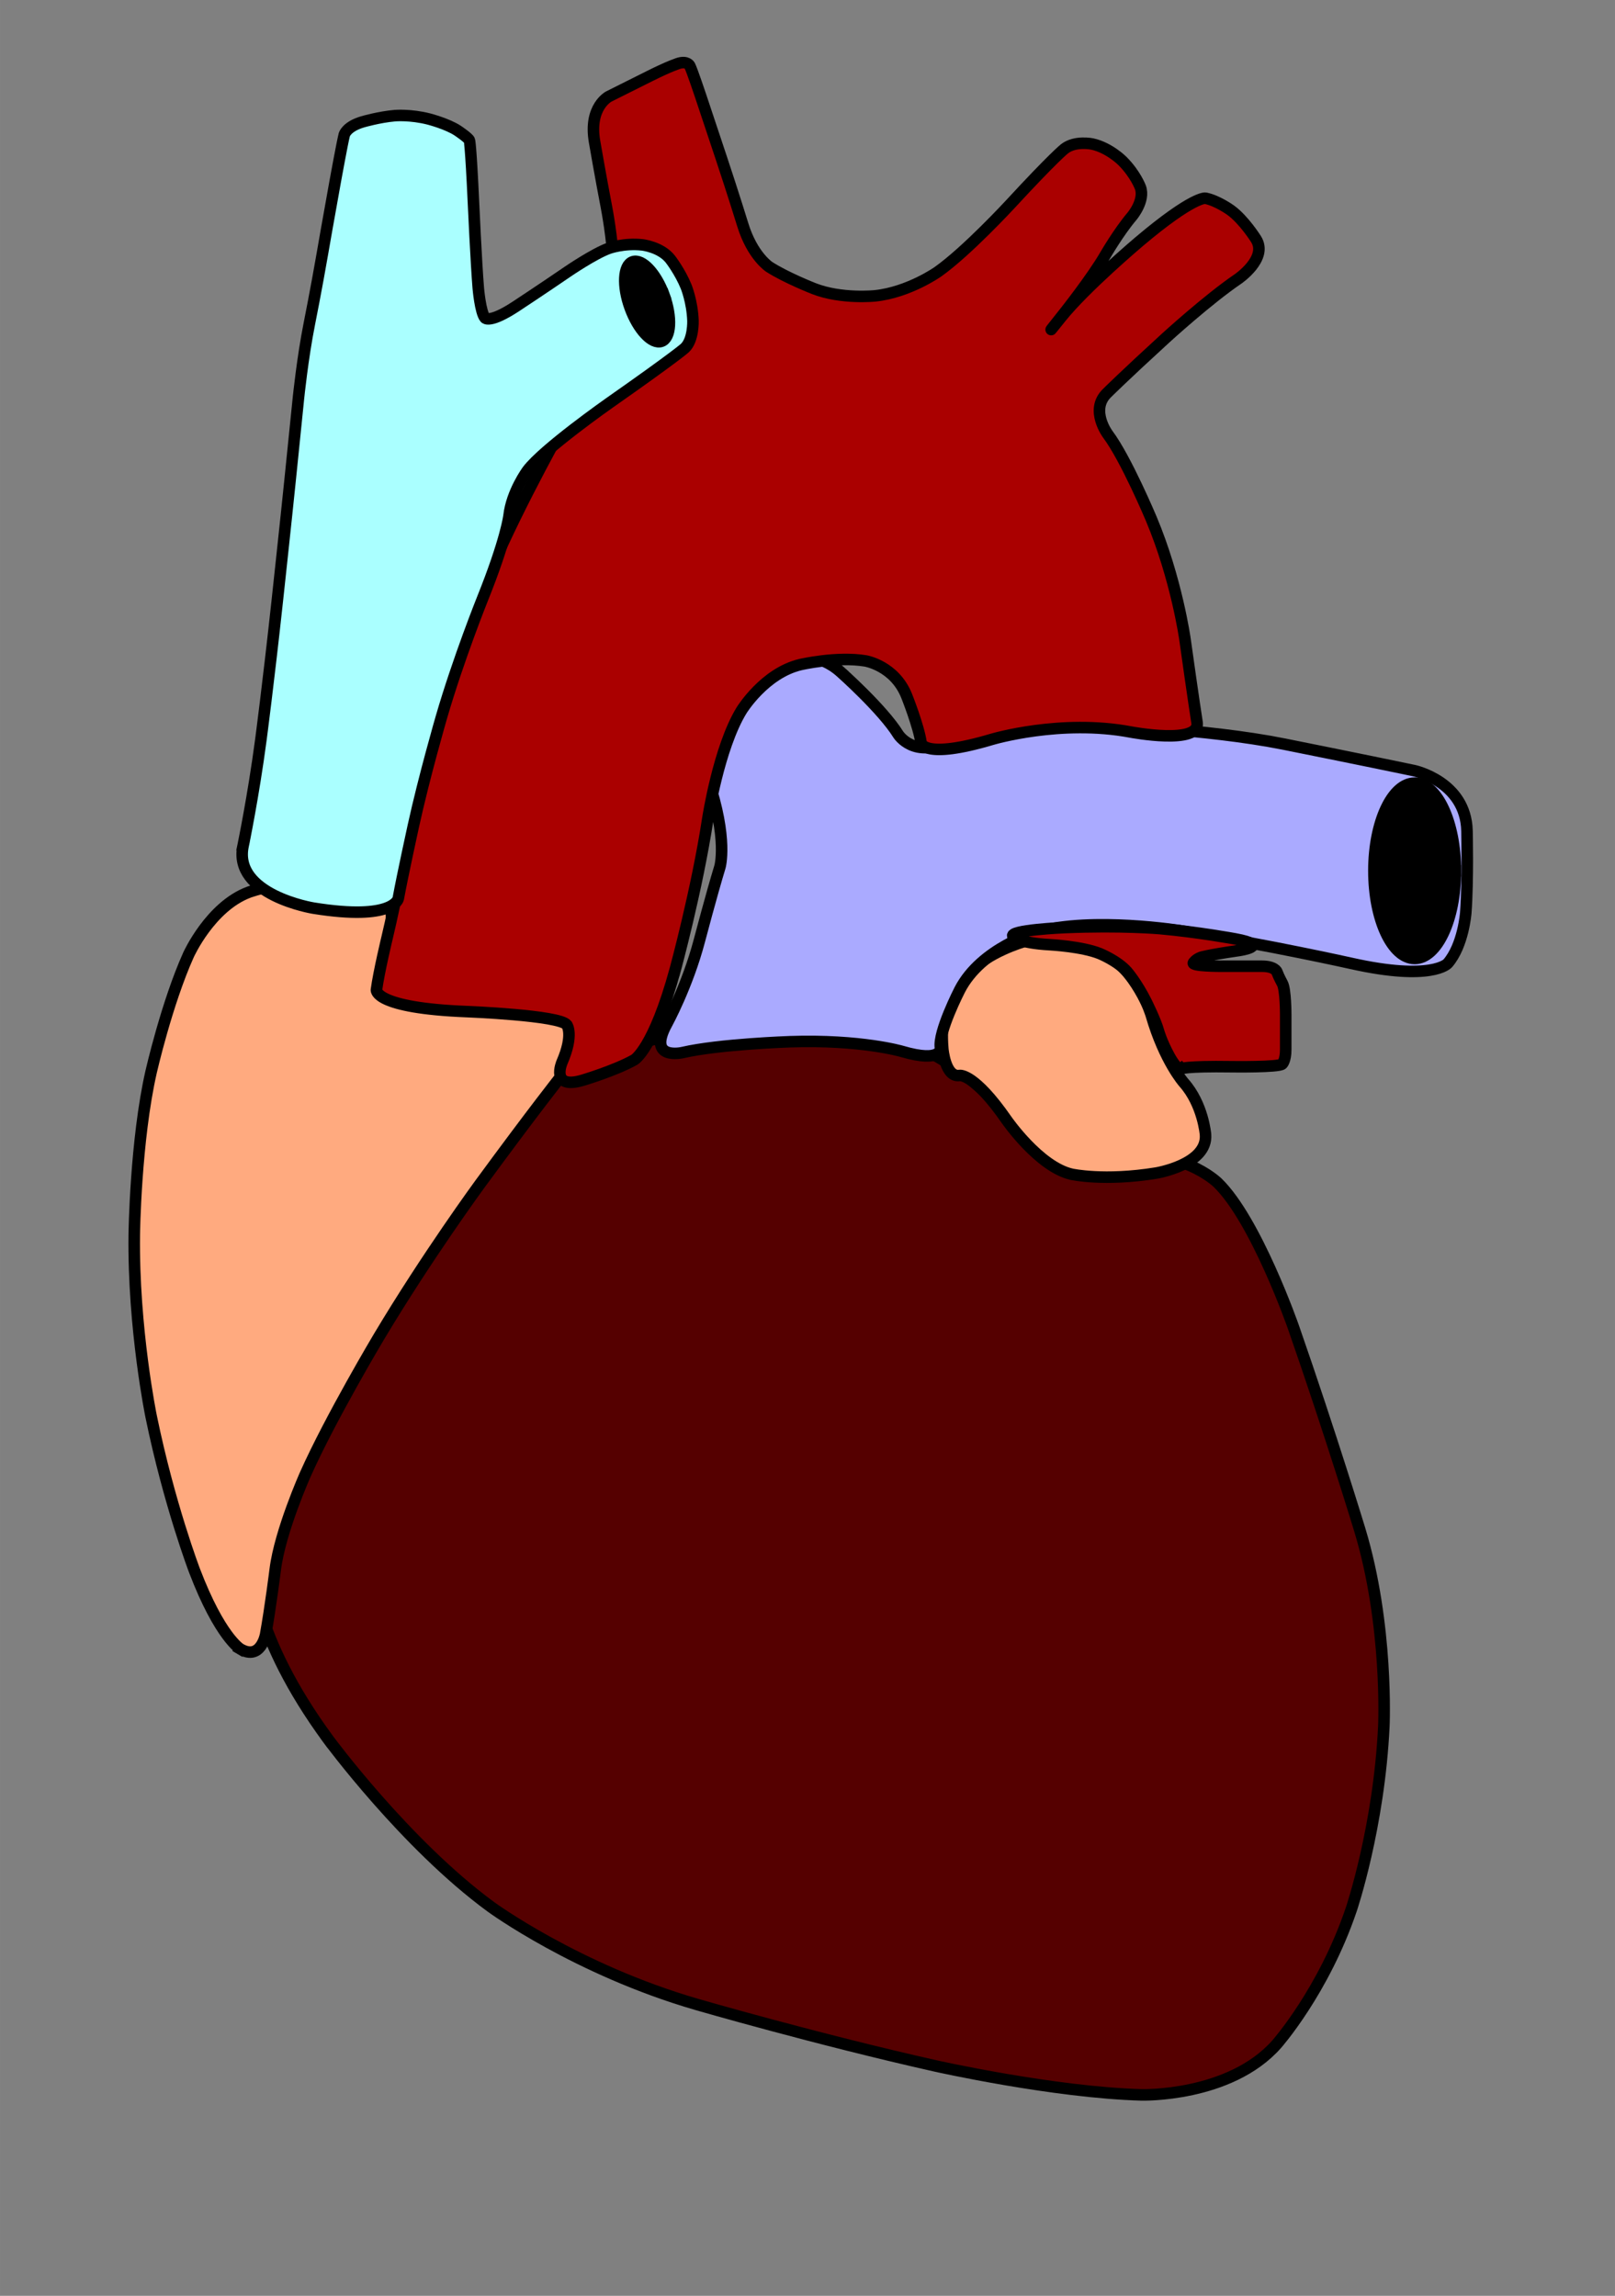<?xml version="1.0" encoding="UTF-8" standalone="no"?>
<svg
   xmlns:dc="http://purl.org/dc/elements/1.1/"
   xmlns:cc="http://creativecommons.org/ns#"
   xmlns:rdf="http://www.w3.org/1999/02/22-rdf-syntax-ns#"
   xmlns:svg="http://www.w3.org/2000/svg"
   xmlns="http://www.w3.org/2000/svg"
   xmlns:sodipodi="http://sodipodi.sourceforge.net/DTD/sodipodi-0.dtd"
   xmlns:inkscape="http://www.inkscape.org/namespaces/inkscape"
   width="121.356mm"
   height="172.508mm"
   viewBox="0 0 344 489"
   version="1.2"
   id="svg456"
   sodipodi:docname="Heart.svg"
   inkscape:version="0.92.4 5da689c313, 2019-01-14">
  <rect x="0" y="0" width="344" height="489" fill="#808080" stroke="none"/>
  <sodipodi:namedview
     pagecolor="#ffffff"
     bordercolor="#666666"
     borderopacity="1"
     objecttolerance="10"
     gridtolerance="10"
     guidetolerance="10"
     inkscape:pageopacity="0"
     inkscape:pageshadow="2"
     inkscape:window-width="1664"
     inkscape:window-height="907"
     id="namedview458"
     showgrid="false"
     inkscape:zoom="1.0237885"
     inkscape:cx="229.33418"
     inkscape:cy="325.99936"
     inkscape:window-x="48"
     inkscape:window-y="28"
     inkscape:window-maximized="1"
     inkscape:current-layer="svg456" />
  <title
     id="title2">OMEdit - OpenModelica Connection Editor</title>
  <desc
     id="desc4">Generated by OMEdit - OpenModelica Connection Editor</desc>
  <defs
     id="defs6" />
  <path
     d="m 69.929,370.481 c 0,0 16.427,22.33 34.65,35.676 0,0 18.223,13.347 43.889,20.79 0,0 25.666,7.443 50.819,13.09 0,0 25.153,5.646 43.889,6.16 0,0 18.736,0.513 28.746,-10.78 0,0 10.01,-11.293 15.913,-28.746 0,0 5.903,-17.453 6.93,-39.013 0,0 1.026,-21.56 -5.133,-41.836 0,0 -6.16,-20.276 -14.116,-43.119 0,0 -7.957,-22.843 -16.17,-30.8 0,0 -8.213,-7.957 -21.303,-4.877 0,0 -13.09,3.08 -25.666,-11.807 0,0 -12.577,-14.887 -32.853,-16.683 0,0 -20.276,-1.797 -42.349,3.337 0,0 -22.073,5.133 -31.569,13.347 0,0 -9.497,8.213 -21.303,26.436 0,0 -11.806,18.223 -21.046,37.986 0,0 -9.24,19.763 -9.496,34.136 0,0 -0.257,14.373 16.17,36.703"
     id="path56"
     inkscape:connector-curvature="0"
     style="font-style:normal;font-weight:400;font-size:10px;font-family:Cantarell;vector-effect:non-scaling-stroke;fill:#550000;fill-opacity:1;fill-rule:evenodd;stroke:#000000;stroke-width:2.457;stroke-linecap:square;stroke-linejoin:miter;stroke-miterlimit:2;stroke-opacity:1" />
  <path
     d="m 51.185,351.223 c 0,0 -4.363,-2.567 -9.753,-16.683 0,0 -5.39,-14.116 -9.24,-32.853 0,0 -3.85,-18.736 -3.593,-38.756 0,0 0.257,-20.02 3.593,-34.65 0,0 3.337,-14.63 7.957,-24.896 0,0 4.62,-10.267 12.833,-13.347 0,0 8.213,-3.08 17.966,-1.797 0,0 9.753,1.283 11.55,2.823 0,0 1.797,1.54 0.257,10.267 0,0 -1.54,8.726 2.053,10.266 0,0 3.593,1.54 20.276,2.823 0,0 16.683,1.283 18.48,4.363 0,0 1.797,3.08 -4.107,10.523 0,0 -5.903,7.443 -17.196,22.843 0,0 -11.293,15.4 -21.56,32.596 0,0 -10.267,17.196 -15.656,29.26 0,0 -5.39,12.063 -6.417,20.276 0,0 -1.027,8.213 -2.053,13.86 0,0 -1.027,5.647 -5.39,3.08"
     id="path64"
     inkscape:connector-curvature="0"
     style="font-style:normal;font-weight:400;font-size:10px;font-family:Cantarell;vector-effect:non-scaling-stroke;fill:#ffaa7f;fill-opacity:1;fill-rule:evenodd;stroke:#000000;stroke-width:2.457;stroke-linecap:square;stroke-linejoin:miter;stroke-miterlimit:2;stroke-opacity:1" />
  <path
     d="m 206.47,207.248 c 0,0 -3.593,4.363 -4.877,7.187 0,0 -1.283,2.823 -0.77,8.983 0,0 0.513,6.16 3.593,5.647 0,0 3.08,-0.513 10.01,9.497 0,0 6.93,10.01 13.86,11.55 0,0 6.93,1.54 17.966,-0.257 0,0 11.037,-1.797 10.523,-8.213 0,0 -0.513,-6.417 -4.62,-11.037 0,0 -4.107,-4.62 -6.93,-14.373 0,0 -2.823,-9.753 -11.037,-13.86 0,0 -8.213,-4.107 -16.17,-1.797 0,0 -7.957,2.31 -11.55,6.673"
     id="path72"
     inkscape:connector-curvature="0"
     style="font-style:normal;font-weight:400;font-size:10px;font-family:Cantarell;vector-effect:non-scaling-stroke;fill:#ffaa7f;fill-opacity:1;fill-rule:evenodd;stroke:#000000;stroke-width:2.457;stroke-linecap:square;stroke-linejoin:miter;stroke-miterlimit:2;stroke-opacity:1" />
  <path
     d="m 179.009,143.084 c 0,0 8.983,7.957 12.32,13.346 0,0 3.337,5.39 11.293,1.283 0,0 7.957,-4.107 31.056,-3.337 0,0 23.1,0.77 39.783,4.107 0,0 16.683,3.337 27.72,5.647 0,0 11.036,2.31 11.293,12.833 0,0 0.257,10.523 -0.257,17.453 0,0 -0.513,6.93 -3.85,10.78 0,0 -3.337,3.85 -20.533,0 0,0 -17.196,-3.85 -36.189,-6.93 0,0 -18.993,-3.08 -30.8,0.257 0,0 -11.807,3.337 -16.426,12.32 0,0 -4.62,8.983 -4.107,12.32 0,0 0.513,3.337 -8.213,0.77 0,0 -8.727,-2.566 -23.87,-2.053 0,0 -15.143,0.513 -22.843,2.31 0,0 -7.7,1.797 -3.337,-6.16 0,0 4.363,-7.957 6.93,-17.71 0,0 2.567,-9.753 4.363,-15.656 0,0 1.797,-5.903 -2.567,-18.736 0,0 -4.363,-12.833 7.443,-21.816 0,0 11.807,-8.983 20.79,-1.027"
     id="path80"
     inkscape:connector-curvature="0"
     style="font-style:normal;font-weight:400;font-size:10px;font-family:Cantarell;vector-effect:non-scaling-stroke;fill:#aaaaff;fill-opacity:1;fill-rule:evenodd;stroke:#000000;stroke-width:2.457;stroke-linecap:square;stroke-linejoin:miter;stroke-miterlimit:2;stroke-opacity:1" />
  <path
     d="m 143.836,206.484 c 0,0 4.62,-16.94 6.93,-32.083 0,0 2.31,-15.143 7.187,-23.1 0,0 4.877,-7.956 12.577,-9.753 0,0 7.7,-1.797 13.86,-0.77 0,0 6.16,1.027 8.727,7.443 0,0 2.567,6.417 3.08,10.01 0,0 0.513,3.593 15.143,-0.77 0,0 14.63,-4.363 29.517,-1.54 0,0 14.887,2.823 14.116,-2.053 0,0 -0.77,-4.877 -2.567,-17.71 0,0 -1.797,-12.833 -7.187,-25.666 0,0 -5.39,-12.833 -9.24,-17.966 0,0 -3.85,-5.133 -0.257,-8.727 0,0 3.593,-3.593 12.577,-11.806 0,0 8.983,-8.213 15.4,-12.576 0,0 6.417,-4.363 3.85,-8.47 0,0 -2.567,-4.107 -5.39,-6.16 0,0 -2.823,-2.053 -5.39,-2.566 0,0 -2.567,-0.513 -14.117,9.24 0,0 -11.55,9.753 -16.683,16.17 0,0 -5.133,6.417 0.77,-1.027 0,0 5.903,-7.443 8.726,-12.32 0,0 2.823,-4.877 5.647,-8.213 0,0 2.823,-3.337 1.797,-6.16 0,0 -1.027,-2.823 -3.85,-5.647 0,0 -2.823,-2.823 -6.416,-3.593 0,0 -3.593,-0.77 -5.903,1.027 0,0 -2.31,1.797 -11.55,11.807 0,0 -9.24,10.01 -15.4,14.373 0,0 -6.16,4.363 -13.347,5.133 0,0 -7.187,0.77 -13.09,-1.54 0,0 -5.903,-2.31 -9.497,-4.62 0,0 -3.593,-2.31 -5.647,-8.983 0,0 -2.053,-6.673 -4.62,-14.373 0,0 -2.567,-7.7 -4.363,-13.09 0,0 -1.797,-5.39 -2.31,-6.417 0,0 -0.513,-1.027 -2.31,-0.513 0,0 -1.797,0.513 -6.16,2.695 0,0 -4.363,2.182 -8.726,4.363 0,0 -4.363,2.182 -3.08,9.625 0,0 1.283,7.443 2.566,14.116 0,0 1.283,6.673 1.412,11.807 0,0 0.128,5.133 0.257,10.266 0,0 0.128,5.133 -8.342,19.763 0,0 -8.47,14.63 -15.4,29.516 0,0 -6.93,14.886 -11.55,28.49 0,0 -4.62,13.603 -7.957,30.799 0,0 -3.337,17.197 -5.133,24.64 0,0 -1.797,7.443 -2.31,11.293 0,0 -0.513,3.85 19.25,4.62 0,0 19.763,0.77 21.303,2.823 0,0 1.54,2.053 -1.027,7.957 0,0 -2.567,5.903 4.363,3.85 0,0 6.93,-2.053 11.036,-4.363 0,0 4.107,-2.31 8.727,-19.25"
     id="path96"
     inkscape:connector-curvature="0"
     style="font-style:normal;font-weight:400;font-size:10px;font-family:Cantarell;vector-effect:non-scaling-stroke;fill:#aa0000;fill-opacity:1;fill-rule:evenodd;stroke:#000000;stroke-width:2.457;stroke-linecap:square;stroke-linejoin:miter;stroke-miterlimit:2;stroke-opacity:1" />
  <path
     d="m 251.58,227.642 c 0,0 0.728,-0.583 10.777,-0.437 0,0 10.049,0.146 10.777,-0.583 0,0 0.728,-0.728 0.728,-3.058 0,0 0,-2.33 0,-7.573 0,0 0,-5.243 -0.728,-6.554 0,0 -0.728,-1.311 -1.165,-2.476 0,0 -0.437,-1.165 -3.204,-1.165 0,0 -2.767,0 -8.884,0 0,0 -6.117,0 -5.68,-0.728 0,0 0.437,-0.728 1.602,-1.165 0,0 1.165,-0.437 8.156,-1.456 0,0 6.991,-1.019 -0.874,-2.476 0,0 -7.864,-1.456 -16.02,-2.185 0,0 -8.156,-0.728 -20.287,-0.215 0,0 -12.131,0.513 -11.001,1.9 0,0 1.13,1.387 7.908,1.748 0,0 6.777,0.361 10.564,1.886 0,0 3.787,1.526 5.825,3.856 0,0 2.039,2.33 4.078,6.408 0,0 2.039,4.078 2.621,6.262 0,0 0.583,2.185 2.33,5.389 0,0 1.748,3.204 2.476,2.621"
     id="path104"
     inkscape:connector-curvature="0"
     style="font-style:normal;font-weight:400;font-size:10px;font-family:Cantarell;vector-effect:non-scaling-stroke;fill:#aa0000;fill-opacity:1;fill-rule:evenodd;stroke:#000000;stroke-width:2.457;stroke-linecap:square;stroke-linejoin:miter;stroke-miterlimit:2;stroke-opacity:1" />
  <path
     d="m 51.774,180.172 c 0,0 2.185,-10.486 3.787,-22.574 0,0 1.602,-12.088 3.495,-29.564 0,0 1.893,-17.477 2.767,-26.069 0,0 0.874,-8.593 1.748,-17.185 0,0 0.874,-8.593 2.33,-15.874 0,0 1.457,-7.282 2.767,-14.855 0,0 1.311,-7.573 2.767,-15.583 0,0 1.456,-8.01 1.893,-9.758 0,0 0.437,-1.747 3.932,-2.767 0,0 3.495,-1.019 6.845,-1.311 0,0 3.35,-0.291 7.282,0.728 0,0 3.932,1.019 6.117,2.476 0,0 2.185,1.456 2.476,2.039 0,0 0.291,0.583 0.874,13.399 0,0 0.583,12.816 1.019,18.059 0,0 0.437,5.243 1.456,6.408 0,0 1.019,1.165 6.554,-2.476 0,0 5.534,-3.641 11.069,-7.427 0,0 5.534,-3.787 8.738,-4.952 0,0 3.204,-1.165 7.136,-0.728 0,0 3.932,0.437 5.971,3.058 0,0 2.039,2.622 3.35,5.826 0,0 1.311,3.204 1.456,7.282 0,0 0.146,4.078 -1.748,5.826 0,0 -1.893,1.748 -16.02,11.651 0,0 -14.127,9.903 -17.477,14.418 0,0 -3.35,4.515 -3.932,9.612 0,0 -0.583,5.097 -5.68,17.768 0,0 -5.097,12.671 -8.738,25.195 0,0 -3.641,12.525 -5.971,23.156 0,0 -2.33,10.632 -3.204,15.438 0,0 -0.874,4.806 -18.059,2.039 0,0 -17.185,-2.767 -15.001,-13.253"
     id="path112"
     inkscape:connector-curvature="0"
     style="font-style:normal;font-weight:400;font-size:10px;font-family:Cantarell;vector-effect:non-scaling-stroke;fill:#aaffff;fill-opacity:1;fill-rule:evenodd;stroke:#000000;stroke-width:2.457;stroke-linecap:square;stroke-linejoin:miter;stroke-miterlimit:2;stroke-opacity:1" />
  <path
     d="m 310.01,185.478 c 0,10.31 -3.888,18.668 -8.684,18.668 -4.796,0 -8.684,-8.358 -8.684,-18.668 0,-10.31 3.888,-18.668 8.684,-18.668 4.796,0 8.684,8.358 8.684,18.668"
     id="path120"
     inkscape:connector-curvature="0"
     style="font-style:normal;font-weight:400;font-size:10px;font-family:Cantarell;vector-effect:non-scaling-stroke;fill:#000000;fill-opacity:1;fill-rule:evenodd;stroke:#000000;stroke-width:2.457;stroke-linecap:square;stroke-linejoin:miter;stroke-miterlimit:2;stroke-opacity:1" />
  <path
     d="m 141.461,62.906 c 1.702,4.675 1.457,9.057 -0.547,9.786 -2.004,0.729 -5.008,-2.47 -6.709,-7.145 -1.702,-4.675 -1.457,-9.057 0.547,-9.786 2.004,-0.729 5.008,2.47 6.709,7.145"
     id="path128"
     inkscape:connector-curvature="0"
     style="font-style:normal;font-weight:400;font-size:10px;font-family:Cantarell;vector-effect:non-scaling-stroke;fill:#000000;fill-opacity:1;fill-rule:evenodd;stroke:#000000;stroke-width:2.457;stroke-linecap:square;stroke-linejoin:miter;stroke-miterlimit:2;stroke-opacity:1" />
</svg>
